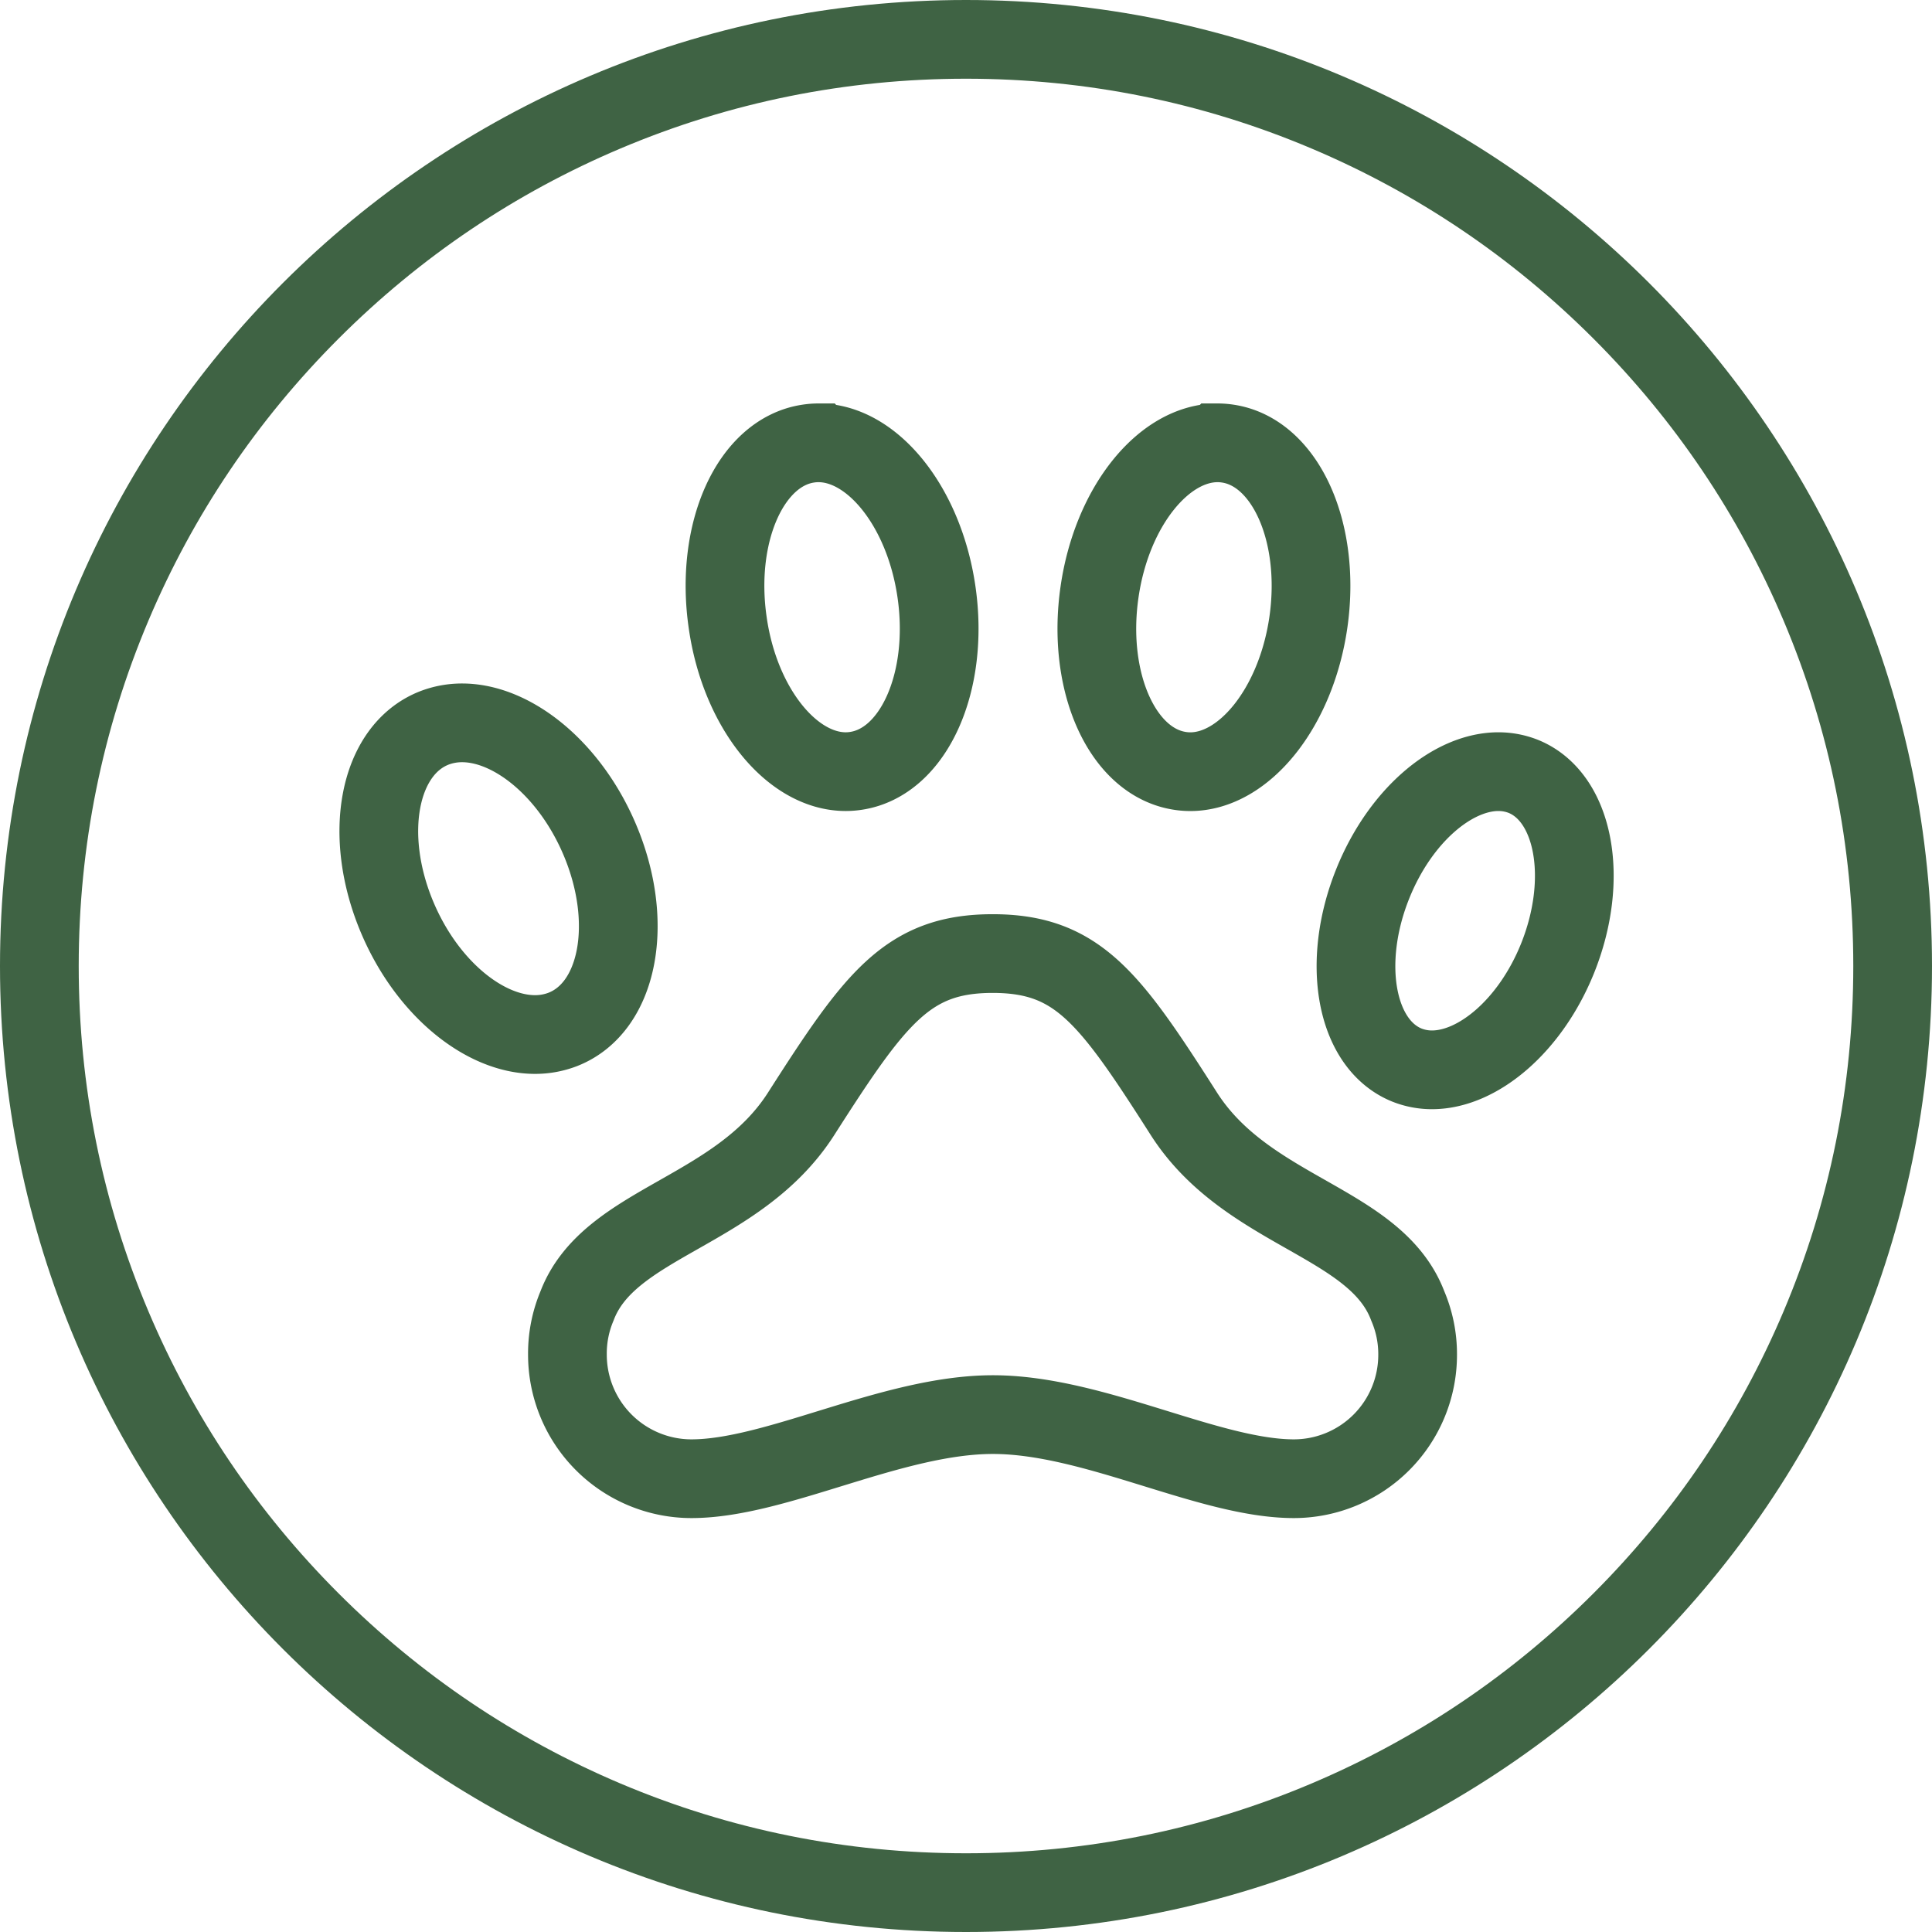 <svg xmlns="http://www.w3.org/2000/svg" width="49.088" height="49.088" viewBox="0 0 49.088 49.088">
  <g id="Group_21" data-name="Group 21" transform="translate(-552 -134.912)">
    <g id="Icon_ionic-ios-paw" data-name="Icon ionic-ios-paw" transform="translate(560.799 146.163)">
      <path id="Path_37" data-name="Path 37" d="M22.542,5.625Z" transform="translate(-1.736 -3.195)" fill="none" stroke="#3f6344" stroke-width="2"/>
      <path id="Path_38" data-name="Path 38" d="M30.295,11.887a1.713,1.713,0,0,0-.645-.124h-.024c-1.165.018-2.472,1.136-3.158,2.827-.822,2.023-.444,4.093.852,4.625a1.713,1.713,0,0,0,.645.124c1.171,0,2.5-1.124,3.188-2.827C31.968,14.49,31.584,12.42,30.295,11.887Z" transform="translate(-0.38 -3.408)" fill="none" stroke="#3f6344" stroke-width="2"/>
      <path id="Path_39" data-name="Path 39" d="M22.47,20.624c-1.887-2.959-2.7-4.072-4.859-4.072s-2.979,1.12-4.866,4.072c-1.615,2.525-4.88,2.735-5.694,4.88a3.11,3.11,0,0,0-.244,1.235,3.153,3.153,0,0,0,3.149,3.156c2.158,0,5.1-1.629,7.662-1.629s5.49,1.629,7.649,1.629a3.147,3.147,0,0,0,3.142-3.156,3.114,3.114,0,0,0-.251-1.235C27.343,23.352,24.085,23.148,22.47,20.624Z" transform="translate(-1.189 -3.575)" fill="none" stroke="#3f6344" stroke-width="2"/>
      <path id="Path_40" data-name="Path 40" d="M13.893,13.98a1.692,1.692,0,0,0,.251-.019c1.47-.214,2.387-2.249,2.054-4.548-.314-2.167-1.627-3.788-3-3.788a1.692,1.692,0,0,0-.251.019c-1.47.214-2.387,2.249-2.054,4.548C11.2,12.353,12.517,13.98,13.893,13.98Z" transform="translate(-1.203 -5.625)" fill="none" stroke="#3f6344" stroke-width="2"/>
      <path id="Path_41" data-name="Path 41" d="M8.047,19.552c1.419-.556,1.834-2.72.933-4.834-.758-1.78-2.21-2.955-3.493-2.955a1.956,1.956,0,0,0-.706.13c-1.419.556-1.834,2.72-.933,4.834.758,1.78,2.21,2.955,3.493,2.955A1.956,1.956,0,0,0,8.047,19.552Z" transform="translate(-2.546 -4.648)" fill="none" stroke="#3f6344" stroke-width="2"/>
      <path id="Path_42" data-name="Path 42" d="M13.2,13.981a1.692,1.692,0,0,1-.251-.019c-1.47-.214-2.387-2.249-2.054-4.549.314-2.167,1.627-3.788,3-3.788a1.692,1.692,0,0,1,.251.019c1.47.214,2.387,2.249,2.054,4.549C15.885,12.354,14.572,13.981,13.2,13.981Z" transform="translate(8.243 -5.625)" fill="none" stroke="#3f6344" stroke-width="2"/>
    </g>
    <g id="Group_20" data-name="Group 20" transform="translate(175 -1557)">
      <g id="Group_18" data-name="Group 18" transform="translate(94 11.912)">
        <g id="Path_45" data-name="Path 45" transform="translate(283 1680)" fill="none">
          <path d="M24.544,0A24.544,24.544,0,1,1,0,24.544,24.544,24.544,0,0,1,24.544,0Z" stroke="none"/>
          <path d="M 24.544 2 C 21.499 2 18.547 2.596 15.769 3.771 C 13.085 4.906 10.674 6.532 8.603 8.603 C 6.532 10.674 4.906 13.085 3.771 15.769 C 2.596 18.547 2 21.499 2 24.544 C 2 27.588 2.596 30.54 3.771 33.318 C 4.906 36.002 6.532 38.414 8.603 40.485 C 10.674 42.556 13.085 44.181 15.769 45.317 C 18.547 46.492 21.499 47.088 24.544 47.088 C 27.588 47.088 30.54 46.492 33.318 45.317 C 36.002 44.181 38.414 42.556 40.485 40.485 C 42.556 38.414 44.181 36.002 45.317 33.318 C 46.492 30.54 47.088 27.588 47.088 24.544 C 47.088 21.499 46.492 18.547 45.317 15.769 C 44.181 13.085 42.556 10.674 40.485 8.603 C 38.414 6.532 36.002 4.906 33.318 3.771 C 30.54 2.596 27.588 2 24.544 2 M 24.544 3.814697265625e-06 C 38.099 3.814697265625e-06 49.088 10.989 49.088 24.544 C 49.088 38.099 38.099 49.088 24.544 49.088 C 10.989 49.088 3.814697265625e-06 38.099 3.814697265625e-06 24.544 C 3.814697265625e-06 10.989 10.989 3.814697265625e-06 24.544 3.814697265625e-06 Z" stroke="none" fill="#3f6344"/>
        </g>
      </g>
    </g>
  </g>
</svg>

